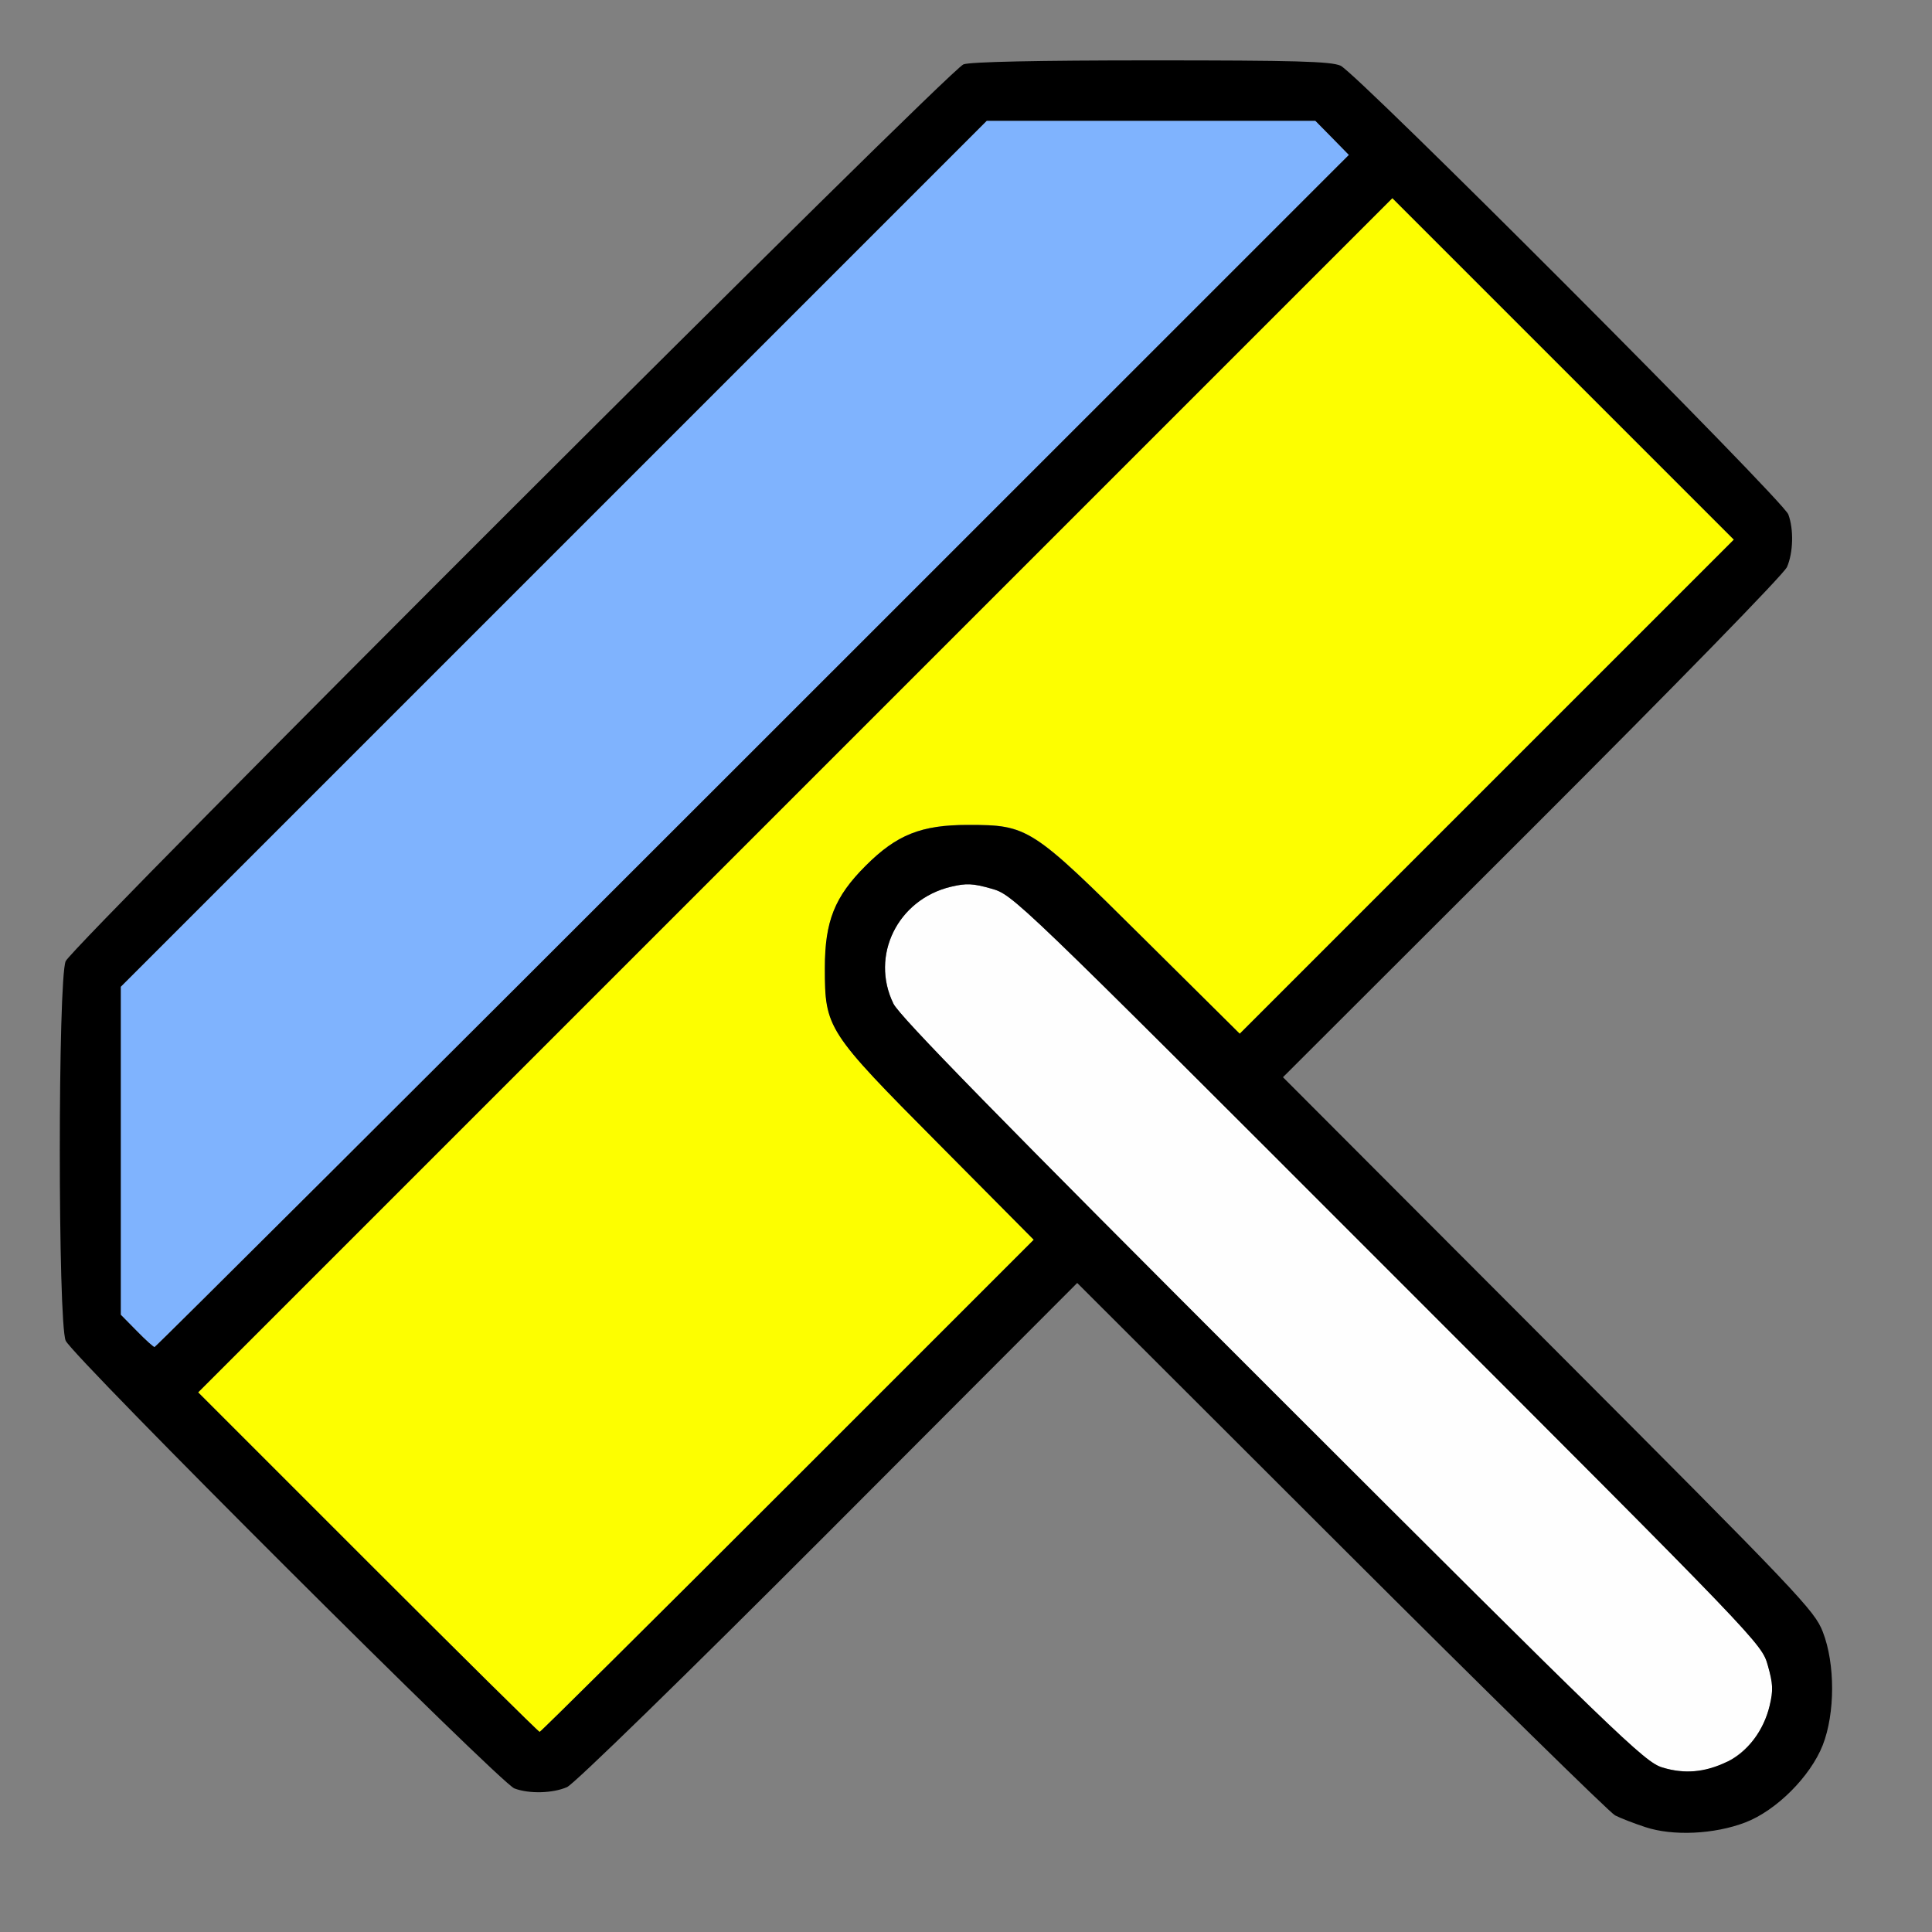 <?xml version="1.0" encoding="UTF-8" standalone="no"?>
<!-- Created with Inkscape (http://www.inkscape.org/) -->

<svg
   version="1.1"
   id="svg2"
   width="1600"
   height="1600"
   viewBox="0 0 1600 1600"
   sodipodi:docname="light_area.svg"
   inkscape:version="1.2.2 (732a01da63, 2022-12-09)"
   xmlns:inkscape="http://www.inkscape.org/namespaces/inkscape"
   xmlns:sodipodi="http://sodipodi.sourceforge.net/DTD/sodipodi-0.dtd"
   xmlns="http://www.w3.org/2000/svg"
   xmlns:svg="http://www.w3.org/2000/svg"
   xmlns:rdf="http://www.w3.org/1999/02/22-rdf-syntax-ns#"
   xmlns:cc="http://creativecommons.org/ns#"
   xmlns:dc="http://purl.org/dc/elements/1.1/">
  <rect x="0" y="0" width="1600" height="1600" fill="#808080" stroke="none"/>
  <defs
     id="defs6" />
  <sodipodi:namedview
     pagecolor="#808080"
     bordercolor="#666666"
     borderopacity="1"
     objecttolerance="10"
     gridtolerance="10"
     guidetolerance="10"
     inkscape:pageopacity="0"
     inkscape:pageshadow="2"
     inkscape:window-width="1993"
     inkscape:window-height="1009"
     id="namedview4"
     showgrid="false"
     inkscape:zoom="0.5"
     inkscape:cx="-11"
     inkscape:cy="8"
     inkscape:window-x="-8"
     inkscape:window-y="-8"
     inkscape:window-maximized="1"
     inkscape:current-layer="LIGHT_AREA"
     inkscape:showpageshadow="0"
     inkscape:pagecheckerboard="true"
     inkscape:deskcolor="#d1d1d1" />
  <g
     id="LIGHT_AREA"
     transform="matrix(100,0,0,100,0,4.9999997e-5)"
     style="stroke-width:0.011">
    <path
       style="fill:none;stroke-width:0"
       d="M 0,8 V 0 h 8 8 v 8 8 H 8 0 Z m 14.453,7.093 c 0.257,-0.098 0.539,-0.38 0.642,-0.64 0.104,-0.263 0.105,-0.671 0.001,-0.938 -0.069,-0.178 -0.186,-0.301 -2.272,-2.391 L 10.625,8.921 12.691,6.859 C 13.879,5.673 14.775,4.754 14.8,4.696 14.852,4.577 14.857,4.383 14.811,4.26 14.767,4.142 11.233,0.6 11.103,0.544 11.021,0.508 10.724,0.5 9.534,0.5 8.59,0.5 8.035,0.512 7.979,0.533 c -0.118,0.044 -7.378,7.296 -7.435,7.427 -0.065,0.148 -0.065,2.994 -1.928e-5,3.143 0.057,0.13 3.599,3.665 3.716,3.708 0.123,0.046 0.317,0.041 0.436,-0.011 0.058,-0.025 0.976,-0.921 2.163,-2.109 l 2.062,-2.065 2.188,2.184 c 1.203,1.201 2.223,2.202 2.266,2.224 0.328,0.169 0.734,0.191 1.078,0.059 z"
       id="path827"
       inkscape:connector-curvature="0" />
    <path
       style="fill:#fefefe;stroke-width:0"
       d="M 13.766,14.637 C 13.62,14.592 13.406,14.386 10.538,11.521 8.272,9.258 7.449,8.416 7.399,8.312 7.205,7.915 7.433,7.45 7.874,7.344 c 0.129,-0.031 0.184,-0.028 0.335,0.015 0.181,0.052 0.182,0.052 3.281,3.151 3.099,3.099 3.099,3.099 3.151,3.281 0.043,0.152 0.046,0.207 0.015,0.335 -0.098,0.407 -0.494,0.634 -0.89,0.511 z"
       id="path825"
       inkscape:connector-curvature="0" />
    <path
       style="fill:#7fb3fe;stroke-width:0"
       d="M 1.132,11.022 1,10.888 V 9.53 8.172 L 4.586,4.586 8.172,1 H 9.533 10.893 L 11.032,1.141 11.171,1.283 6.234,6.219 C 3.519,8.935 1.289,11.156 1.28,11.156 c -0.009,0 -0.076,-0.06 -0.148,-0.134 z"
       id="path823"
       inkscape:connector-curvature="0" />
    <path
       style="fill:#fdfe00;stroke-width:0"
       d="M 3.047,12.937 1.641,11.531 6.586,6.586 11.531,1.641 12.945,3.055 14.359,4.469 12.313,6.515 10.267,8.561 9.469,7.769 C 8.541,6.847 8.516,6.831 8.016,6.831 c -0.386,0 -0.59,0.081 -0.846,0.338 -0.257,0.257 -0.338,0.46 -0.338,0.846 0,0.5 0.016,0.525 0.938,1.454 L 8.561,10.267 6.523,12.305 c -1.121,1.121 -2.046,2.038 -2.054,2.038 -0.009,0 -0.648,-0.633 -1.422,-1.406 z"
       id="path821"
       inkscape:connector-curvature="0" />
    <path
       style="fill:#000000;stroke-width:0"
       d="m 13.625,15.131 c -0.095,-0.031 -0.207,-0.075 -0.25,-0.097 -0.043,-0.022 -1.063,-1.023 -2.266,-2.224 L 8.921,10.625 6.859,12.691 c -1.186,1.188 -2.105,2.084 -2.163,2.109 -0.119,0.052 -0.314,0.057 -0.436,0.011 -0.118,-0.044 -3.659,-3.578 -3.716,-3.708 C 0.479,10.954 0.479,8.108 0.544,7.96 0.601,7.828 7.86,0.577 7.979,0.533 8.035,0.512 8.59,0.5 9.534,0.5 c 1.19,0 1.487,0.008 1.568,0.044 0.13,0.057 3.665,3.599 3.708,3.716 0.046,0.123 0.041,0.317 -0.011,0.436 -0.025,0.058 -0.921,0.976 -2.109,2.163 l -2.065,2.062 2.199,2.203 c 2.086,2.09 2.203,2.213 2.272,2.391 0.103,0.266 0.102,0.674 -0.001,0.938 -0.103,0.26 -0.385,0.542 -0.642,0.64 -0.256,0.098 -0.6,0.114 -0.828,0.038 z m 0.682,-0.542 c 0.166,-0.08 0.299,-0.257 0.348,-0.462 0.031,-0.129 0.028,-0.184 -0.015,-0.335 -0.052,-0.181 -0.052,-0.182 -3.151,-3.281 C 8.391,7.411 8.391,7.411 8.209,7.359 8.058,7.316 8.003,7.313 7.874,7.344 7.433,7.45 7.205,7.915 7.399,8.312 c 0.05,0.104 0.874,0.945 3.139,3.209 2.867,2.865 3.081,3.071 3.227,3.116 0.184,0.057 0.353,0.042 0.542,-0.049 z M 6.523,12.305 8.561,10.267 7.769,9.469 C 6.847,8.541 6.831,8.516 6.831,8.016 c 0,-0.386 0.081,-0.59 0.338,-0.846 0.257,-0.257 0.46,-0.338 0.846,-0.338 0.5,0 0.525,0.016 1.454,0.938 L 10.267,8.561 12.313,6.515 14.359,4.469 12.945,3.055 11.531,1.641 6.586,6.586 1.641,11.531 3.047,12.937 c 0.773,0.773 1.413,1.406 1.422,1.406 0.009,0 0.933,-0.917 2.054,-2.038 z M 6.234,6.219 11.171,1.283 11.032,1.141 10.893,1 H 9.533 8.172 L 4.586,4.586 1,8.172 v 1.358 1.358 l 0.132,0.134 c 0.072,0.074 0.139,0.134 0.148,0.134 0.009,0 2.239,-2.222 4.954,-4.937 z"
       id="path819"
       inkscape:connector-curvature="0" />
  </g>
</svg>
